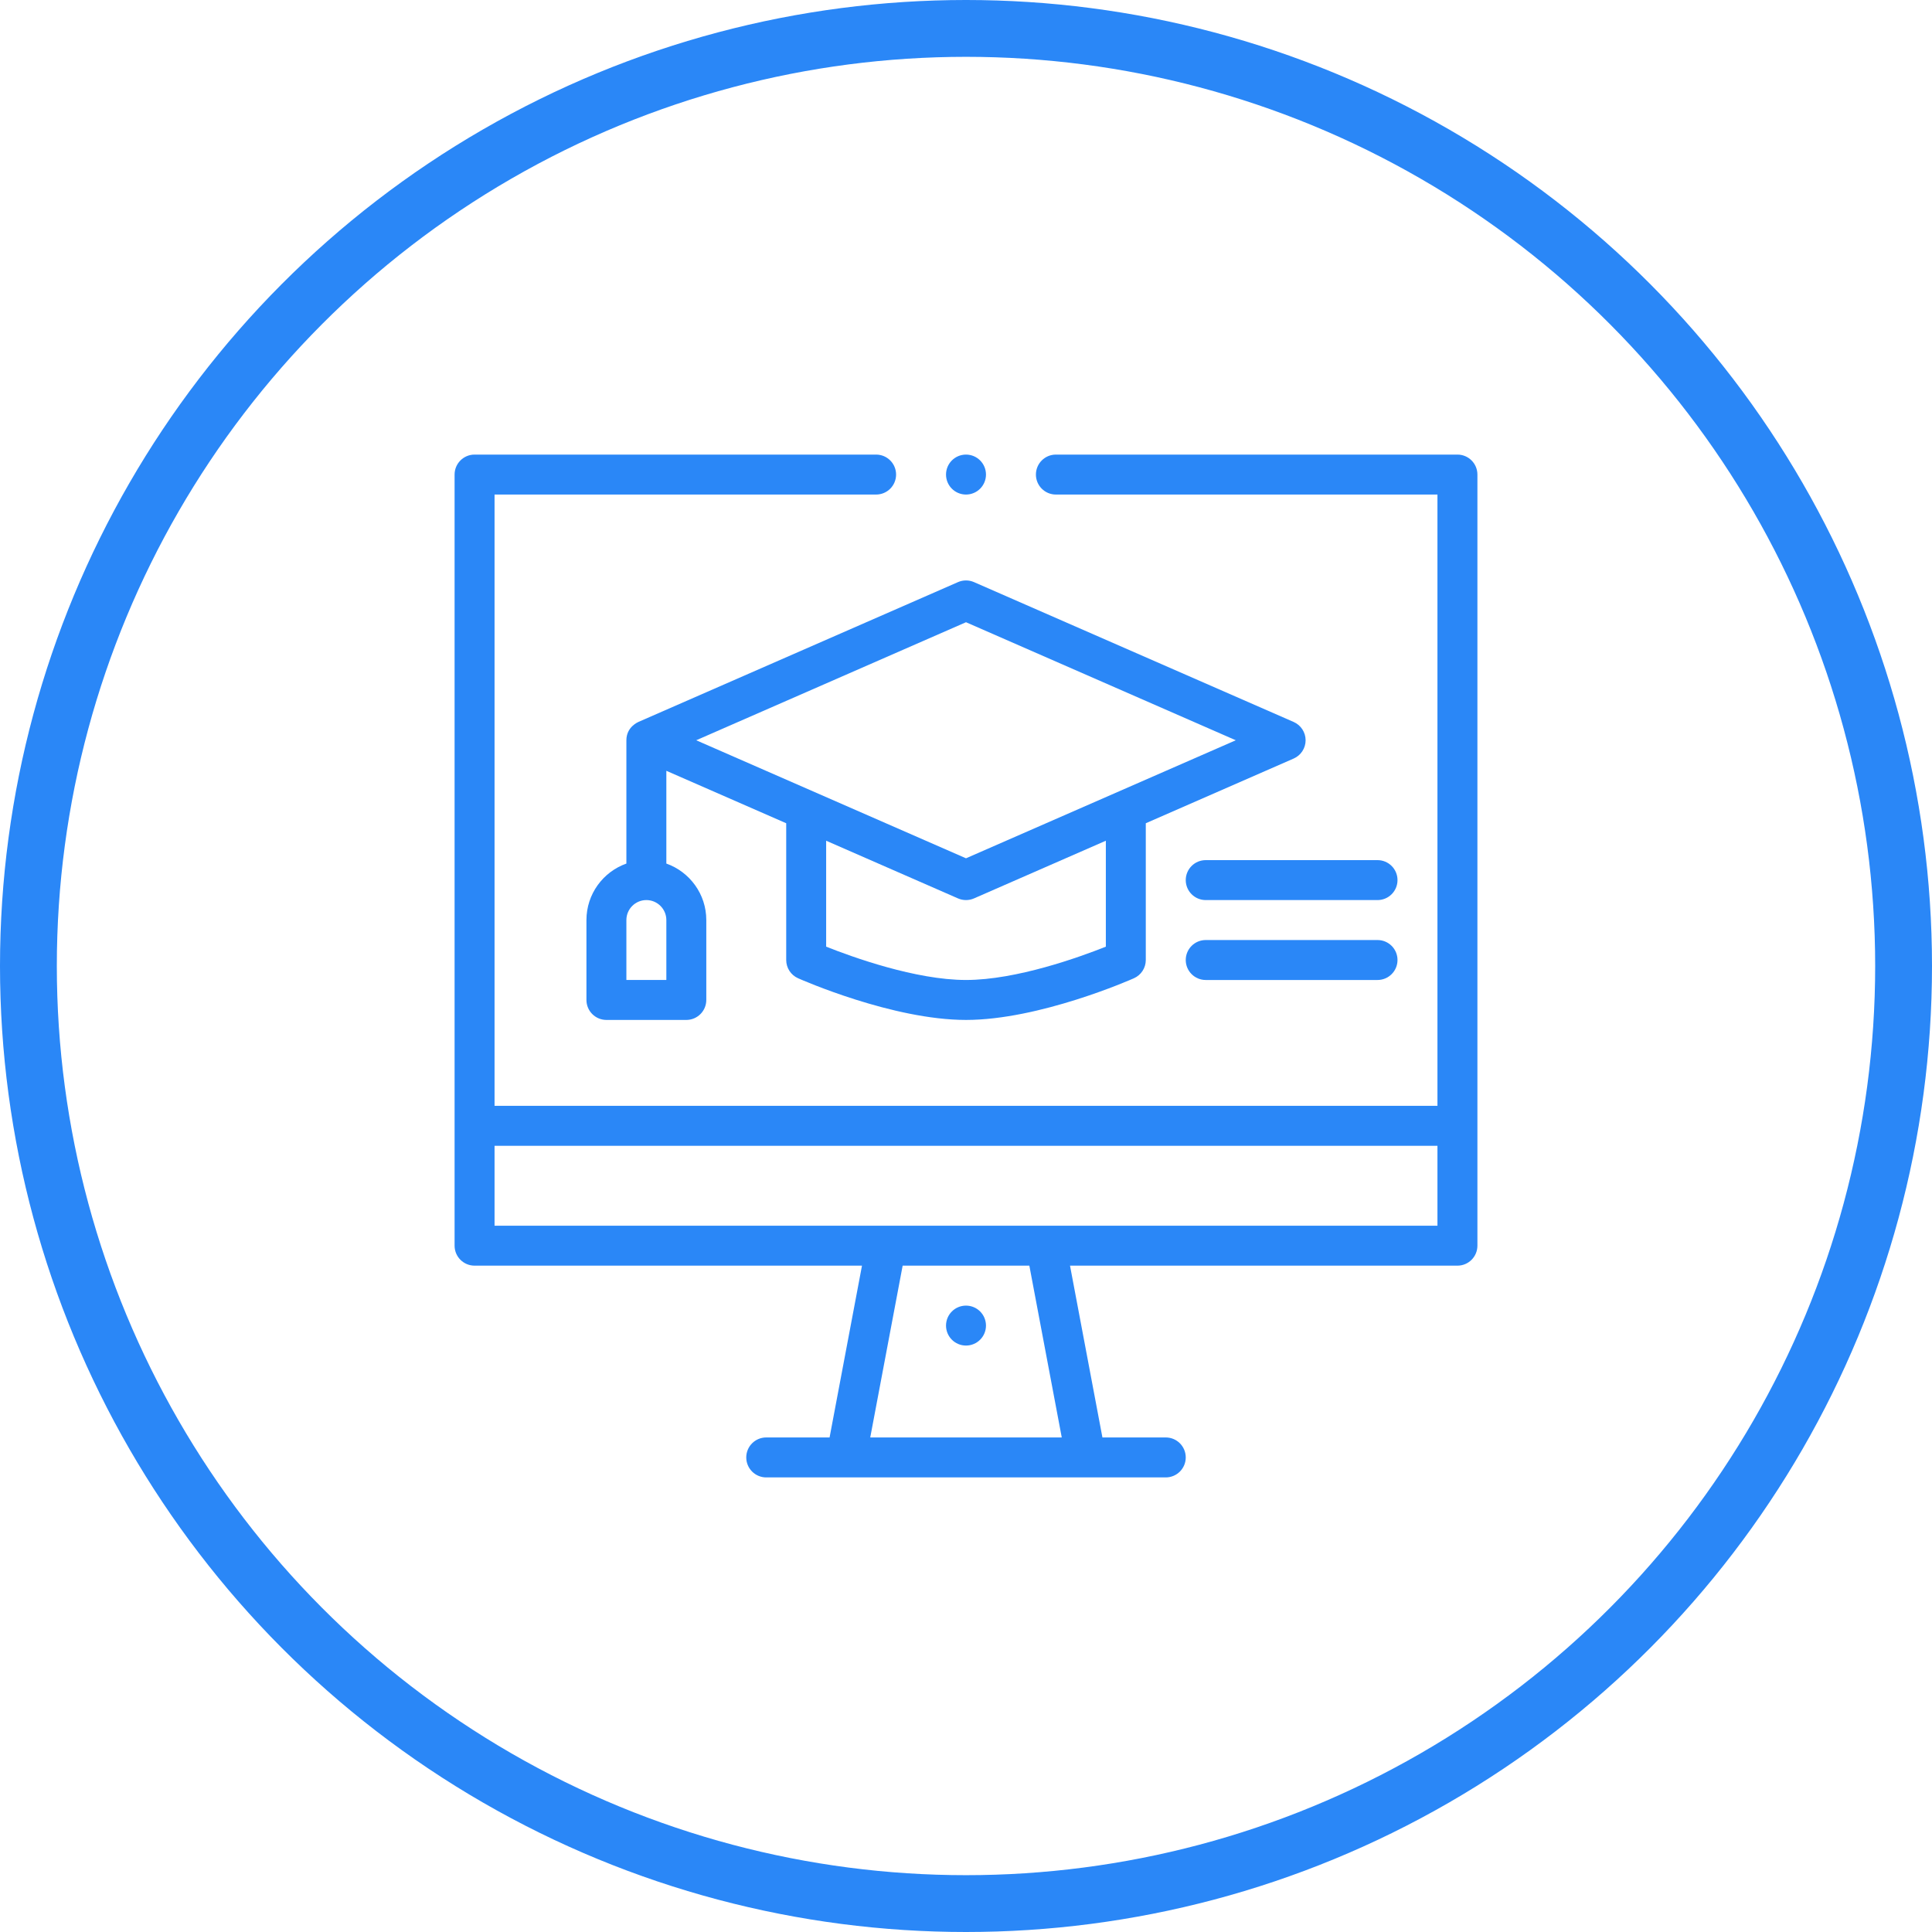 <svg width="170" height="170" viewBox="0 0 170 170" fill="none" xmlns="http://www.w3.org/2000/svg">
<path d="M85 118.398C85.971 118.398 86.758 117.611 86.758 116.641C86.758 115.67 85.971 114.883 85 114.883C84.029 114.883 83.242 115.67 83.242 116.641C83.242 117.611 84.029 118.398 85 118.398Z" fill="#2A87F7"/>
<path d="M113.83 63.526L85.704 51.221C85.255 51.025 84.745 51.025 84.296 51.221C67.049 58.767 56.201 63.513 56.183 63.521C56.165 63.536 55.117 63.947 55.117 65.137V75.986C53.071 76.712 51.602 78.665 51.602 80.957V87.988C51.602 88.959 52.389 89.746 53.359 89.746H60.391C61.361 89.746 62.148 88.959 62.148 87.988V80.957C62.148 78.665 60.679 76.712 58.633 75.986V67.824L69.18 72.439V84.473C69.18 85.168 69.589 85.797 70.225 86.079C70.562 86.229 78.561 89.746 85 89.746C91.439 89.746 99.438 86.229 99.775 86.079C100.411 85.797 100.82 85.168 100.82 84.473V72.439L113.83 66.747C114.47 66.467 114.883 65.835 114.883 65.137C114.883 64.438 114.469 63.806 113.83 63.526ZM58.633 86.23H55.117V80.957C55.117 79.988 55.906 79.199 56.875 79.199C57.844 79.199 58.633 79.988 58.633 80.957V86.23ZM97.305 83.299C95.022 84.208 89.443 86.23 85 86.23C80.567 86.23 74.98 84.207 72.695 83.298V73.977L84.296 79.052C84.744 79.248 85.255 79.248 85.704 79.052L97.305 73.977V83.299ZM85 75.523C81.638 74.052 64.626 66.609 61.261 65.137L85 54.751L108.739 65.137C105.649 66.489 86.8 74.735 85 75.523Z" fill="#2A87F7"/>
<path d="M121.211 75.684H106.094C105.123 75.684 104.336 76.471 104.336 77.441C104.336 78.412 105.123 79.199 106.094 79.199H121.211C122.182 79.199 122.969 78.412 122.969 77.441C122.969 76.471 122.182 75.684 121.211 75.684Z" fill="#2A87F7"/>
<path d="M121.211 82.715H106.094C105.123 82.715 104.336 83.502 104.336 84.473C104.336 85.444 105.123 86.231 106.094 86.231H121.211C122.182 86.231 122.969 85.444 122.969 84.473C122.969 83.502 122.182 82.715 121.211 82.715Z" fill="#2A87F7"/>
<path d="M85 43.516C85.971 43.516 86.758 42.729 86.758 41.758C86.758 40.787 85.971 40 85 40C84.029 40 83.242 40.787 83.242 41.758C83.242 42.729 84.029 43.516 85 43.516Z" fill="#2A87F7"/>
<path d="M128.242 40H92.91C91.939 40 91.152 40.787 91.152 41.758C91.152 42.729 91.939 43.516 92.91 43.516H126.484V97.305H43.516V43.516H77.09C78.061 43.516 78.848 42.729 78.848 41.758C78.848 40.787 78.061 40 77.09 40H41.758C40.787 40 40 40.787 40 41.758V109.609C40 110.58 40.787 111.367 41.758 111.367H75.848L72.996 126.484H67.422C66.451 126.484 65.664 127.271 65.664 128.242C65.664 129.213 66.451 130 67.422 130H102.578C103.549 130 104.336 129.213 104.336 128.242C104.336 127.271 103.549 126.484 102.578 126.484H97.004L94.152 111.367H128.242C129.213 111.367 130 110.58 130 109.609V41.758C130 40.787 129.213 40 128.242 40ZM76.574 126.484L79.426 111.367H90.574L93.426 126.484H76.574ZM126.484 107.852C124.627 107.852 43.712 107.852 43.516 107.852V100.82H126.484V107.852Z" fill="#2A87F7"/>
<circle cx="85" cy="85" r="82.5" stroke="#2A87F7" stroke-width="5"/>
</svg>
